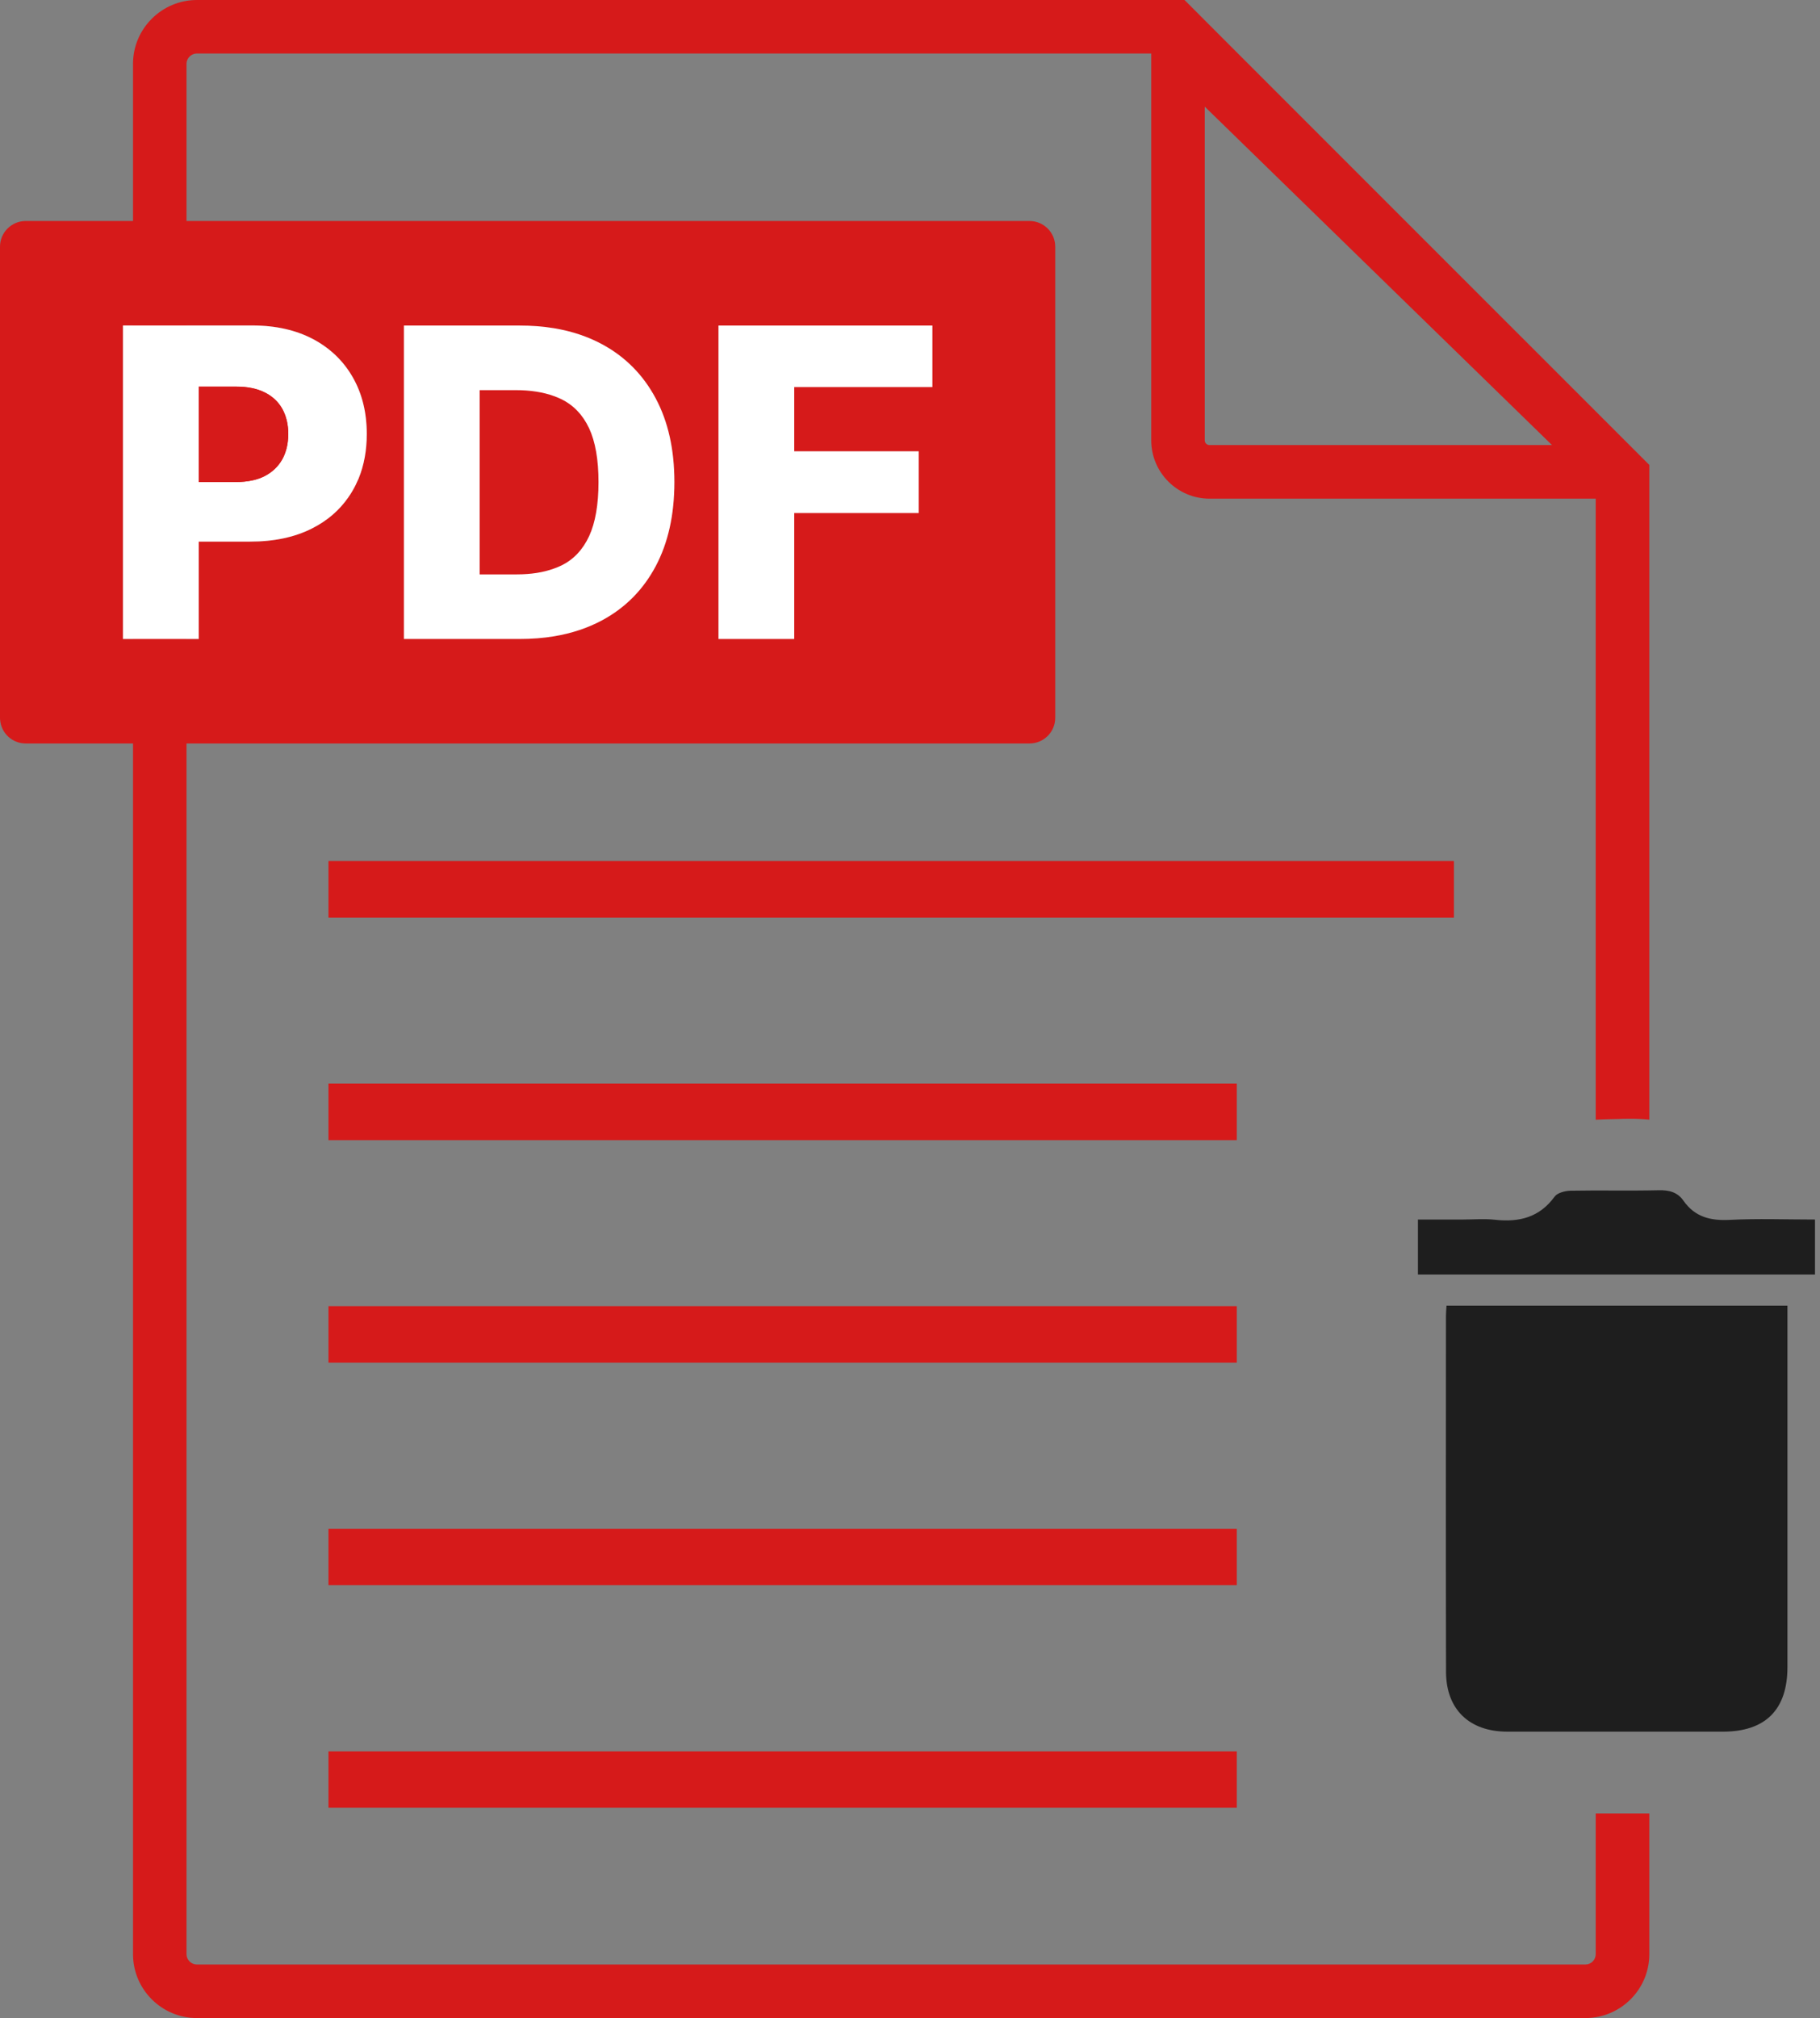 <svg width="83" height="92" viewBox="0 0 83 92" fill="none" xmlns="http://www.w3.org/2000/svg">
<rect x="0" y="0" width="83" height="92" fill="#808080" stroke="none"/>
<path d="M73.585 51.017C73.725 51.017 73.866 51.011 74.007 51.005C74.116 51.001 74.226 51.001 74.338 51.001C74.632 51.001 74.923 51.014 75.216 51.042V21.196L73.607 19.587L64.614 10.597L55.658 1.641L54.02 0H8.983C7.373 0 6.066 1.31 6.066 2.91V89.087C6.066 90.693 7.373 92 8.983 92H72.297C73.91 92 75.216 90.693 75.216 89.087V82.672C74.401 82.669 73.588 82.669 72.772 82.672V89.087C72.772 89.349 72.559 89.559 72.297 89.559H8.983C8.723 89.559 8.505 89.349 8.505 89.087V2.91C8.505 2.651 8.723 2.438 8.983 2.438H52.501V20.074C52.501 21.54 53.695 22.734 55.161 22.734H72.772V51.045C73.053 51.029 73.325 51.023 73.585 51.017ZM55.161 20.29C55.039 20.29 54.942 20.196 54.942 20.074V4.861L70.778 20.29H55.161Z" fill="#D61A1A"/>
<path d="M56.402 49.401H14.979V51.977H56.402V49.401Z" fill="#D61A1A"/>
<path d="M66.305 39.254H14.979V41.83H66.305V39.254Z" fill="#D61A1A"/>
<path d="M56.402 59.547H14.979V62.12H56.402V59.547Z" fill="#D61A1A"/>
<path d="M56.402 69.694H14.979V72.266H56.402V69.694Z" fill="#D61A1A"/>
<path d="M56.402 79.84H14.979V82.413H56.402V79.84Z" fill="#D61A1A"/>
<path d="M16.084 17.202C16.51 17.945 16.722 18.805 16.722 19.787C16.722 20.534 16.597 21.212 16.35 21.818V22.678H15.878C15.466 23.269 14.918 23.741 14.237 24.085C13.443 24.491 12.496 24.691 11.402 24.691H9.061V29.13H5.604V14.838H11.508C12.577 14.838 13.502 15.051 14.281 15.464C15.059 15.879 15.662 16.461 16.084 17.202Z" fill="#D61A1A"/>
<path d="M29.896 18.152C30.468 19.218 30.753 20.493 30.753 21.978C30.753 23.463 30.468 24.747 29.899 25.816C29.33 26.885 28.518 27.707 27.461 28.276C26.805 28.63 26.073 28.873 25.264 29.008C24.773 29.089 24.251 29.13 23.701 29.13H18.418V14.841H23.691C24.245 14.841 24.77 14.882 25.264 14.963C26.073 15.098 26.805 15.342 27.458 15.695C28.511 16.264 29.324 17.083 29.896 18.152Z" fill="#D61A1A"/>
<path d="M36.218 17.645V20.574H41.897V23.388H36.218V29.13H32.764V14.841H42.52V17.645H36.218Z" fill="#D61A1A"/>
<path d="M16.076 22.372C16.013 22.478 15.948 22.581 15.879 22.678H16.351V21.818C16.27 22.009 16.179 22.194 16.076 22.372Z" fill="#D61A1A"/>
<path d="M29.894 18.152C29.322 17.083 28.509 16.264 27.456 15.695C26.803 15.342 26.071 15.098 25.262 14.963C24.768 14.882 24.243 14.841 23.689 14.841H18.416V29.13H23.699C24.249 29.13 24.771 29.089 25.262 29.008C26.071 28.873 26.803 28.63 27.459 28.276C28.516 27.707 29.328 26.885 29.897 25.816C30.466 24.747 30.751 23.466 30.751 21.978C30.751 20.49 30.466 19.218 29.894 18.152ZM26.862 24.444C26.575 25.06 26.156 25.507 25.599 25.779C25.49 25.832 25.377 25.879 25.262 25.919C24.774 26.098 24.208 26.185 23.564 26.185H21.87V17.786H23.517C24.183 17.786 24.768 17.877 25.262 18.058C25.374 18.099 25.48 18.142 25.584 18.192C26.146 18.464 26.571 18.908 26.859 19.518C27.146 20.131 27.29 20.949 27.29 21.978C27.29 23.006 27.146 23.828 26.862 24.444ZM42.516 17.645V14.841H32.761V29.13H36.215V23.388H41.894V20.574H36.215V17.645H42.516Z" fill="#D61A1A"/>
<path d="M46.95 10.075H1.172C0.525 10.075 0 10.6 0 11.247V32.724C0 32.759 0 32.793 0.006 32.825C0.056 33.425 0.56 33.894 1.172 33.894H46.95C47.597 33.894 48.123 33.372 48.123 32.724V11.247C48.123 10.6 47.597 10.075 46.95 10.075ZM5.605 29.13V14.838H11.509C12.578 14.838 13.504 15.051 14.282 15.464C15.06 15.879 15.664 16.461 16.086 17.202C16.511 17.945 16.723 18.805 16.723 19.787C16.723 20.534 16.598 21.212 16.351 21.818V22.678H15.879C15.467 23.269 14.92 23.741 14.238 24.085C13.444 24.491 12.497 24.691 11.403 24.691H9.062V29.13H5.605ZM18.418 29.13V14.841H23.691C24.244 14.841 24.769 14.882 25.263 14.963C26.073 15.098 26.804 15.342 27.457 15.695C28.511 16.264 29.324 17.083 29.896 18.152C30.468 19.218 30.752 20.493 30.752 21.978C30.752 23.463 30.468 24.747 29.899 25.816C29.33 26.885 28.517 27.707 27.461 28.276C26.804 28.63 26.073 28.873 25.263 29.008C24.772 29.089 24.25 29.13 23.7 29.13H18.418ZM32.762 29.13V14.841H42.518V17.645H36.216V20.574H41.896V23.388H36.216V29.13H32.762Z" fill="#D61A1A"/>
<path d="M16.076 22.372C16.013 22.478 15.948 22.581 15.879 22.678H16.351V21.818C16.27 22.009 16.179 22.194 16.076 22.372Z" fill="#D61A1A"/>
<path d="M29.894 18.152C29.322 17.083 28.509 16.264 27.456 15.695C26.803 15.342 26.071 15.098 25.262 14.963C24.768 14.882 24.243 14.841 23.689 14.841H18.416V29.13H23.699C24.249 29.13 24.771 29.089 25.262 29.008C26.071 28.873 26.803 28.63 27.459 28.276C28.516 27.707 29.328 26.885 29.897 25.816C30.466 24.747 30.751 23.466 30.751 21.978C30.751 20.49 30.466 19.218 29.894 18.152ZM26.862 24.444C26.575 25.06 26.156 25.507 25.599 25.779C25.49 25.832 25.377 25.879 25.262 25.919C24.774 26.098 24.208 26.185 23.564 26.185H21.87V17.786H23.517C24.183 17.786 24.768 17.877 25.262 18.058C25.374 18.099 25.48 18.142 25.584 18.192C26.146 18.464 26.571 18.908 26.859 19.518C27.146 20.131 27.29 20.949 27.29 21.978C27.29 23.006 27.146 23.828 26.862 24.444ZM42.516 17.645V14.841H32.761V29.13H36.215V23.388H41.894V20.574H36.215V17.645H42.516Z" fill="#D61A1A"/>
<path d="M16.088 17.201C15.666 16.461 15.063 15.879 14.285 15.463C13.506 15.051 12.581 14.838 11.512 14.838H5.607V29.13H9.065V24.691H11.406C12.5 24.691 13.447 24.491 14.241 24.085C14.922 23.741 15.47 23.269 15.882 22.678C15.951 22.581 16.017 22.478 16.079 22.372C16.182 22.194 16.273 22.009 16.354 21.818C16.601 21.212 16.726 20.534 16.726 19.787C16.726 18.805 16.514 17.945 16.088 17.201ZM13.128 20.105C13.094 20.412 13.009 20.687 12.875 20.934C12.691 21.262 12.425 21.518 12.075 21.7C11.725 21.881 11.287 21.972 10.768 21.972H9.065V17.623H10.768C11.284 17.623 11.719 17.711 12.072 17.889C12.425 18.064 12.691 18.314 12.875 18.639C13.053 18.965 13.147 19.346 13.147 19.787C13.147 19.896 13.141 20.002 13.128 20.105Z" fill="white"/>
<path d="M13.147 19.79C13.147 19.899 13.141 20.005 13.128 20.108C13.094 20.415 13.009 20.69 12.875 20.937C12.69 21.265 12.425 21.521 12.075 21.703C11.725 21.884 11.287 21.975 10.768 21.975H9.064V17.627H10.768C11.284 17.627 11.718 17.714 12.072 17.892C12.425 18.067 12.69 18.317 12.875 18.642C13.053 18.968 13.147 19.349 13.147 19.79Z" fill="#D61A1A"/>
<path d="M29.898 18.152C29.326 17.083 28.513 16.264 27.46 15.695C26.807 15.342 26.075 15.098 25.265 14.963C24.772 14.882 24.247 14.841 23.693 14.841H18.42V29.13H23.703C24.253 29.13 24.775 29.089 25.265 29.008C26.075 28.873 26.807 28.63 27.463 28.276C28.52 27.707 29.332 26.885 29.901 25.816C30.47 24.747 30.755 23.466 30.755 21.978C30.755 20.49 30.47 19.218 29.898 18.152ZM26.866 24.444C26.578 25.06 26.16 25.507 25.603 25.779C25.494 25.832 25.381 25.879 25.265 25.919C24.778 26.098 24.212 26.185 23.568 26.185H21.874V17.786H23.521C24.187 17.786 24.772 17.877 25.265 18.058C25.378 18.099 25.484 18.142 25.587 18.192C26.15 18.464 26.575 18.908 26.863 19.518C27.15 20.131 27.294 20.949 27.294 21.978C27.294 23.006 27.15 23.828 26.866 24.444Z" fill="white"/>
<path d="M42.521 17.645V14.841H32.766V29.13H36.22V23.388H41.899V20.574H36.22V17.645H42.521Z" fill="white"/>
<path d="M81.515 59.522V60.276C81.515 65.518 81.515 70.76 81.515 76.002C81.515 77.943 80.511 78.943 78.576 78.943C75.297 78.943 72.019 78.946 68.74 78.943C67.005 78.943 65.948 77.927 65.945 76.214C65.933 70.81 65.939 65.408 65.942 60.004C65.942 59.869 65.954 59.735 65.967 59.526H81.518L81.515 59.522Z" fill="#1E1E1E"/>
<path d="M82.772 55.596V58.103H64.664V55.596H66.721C67.205 55.596 67.696 55.553 68.174 55.606C69.275 55.728 70.203 55.506 70.897 54.552C71.025 54.377 71.372 54.29 71.619 54.283C72.957 54.258 74.298 54.293 75.636 54.262C76.114 54.249 76.502 54.346 76.777 54.743C77.296 55.481 78.002 55.656 78.874 55.612C80.159 55.546 81.447 55.596 82.772 55.596Z" fill="#1E1E1E"/>
</svg>
